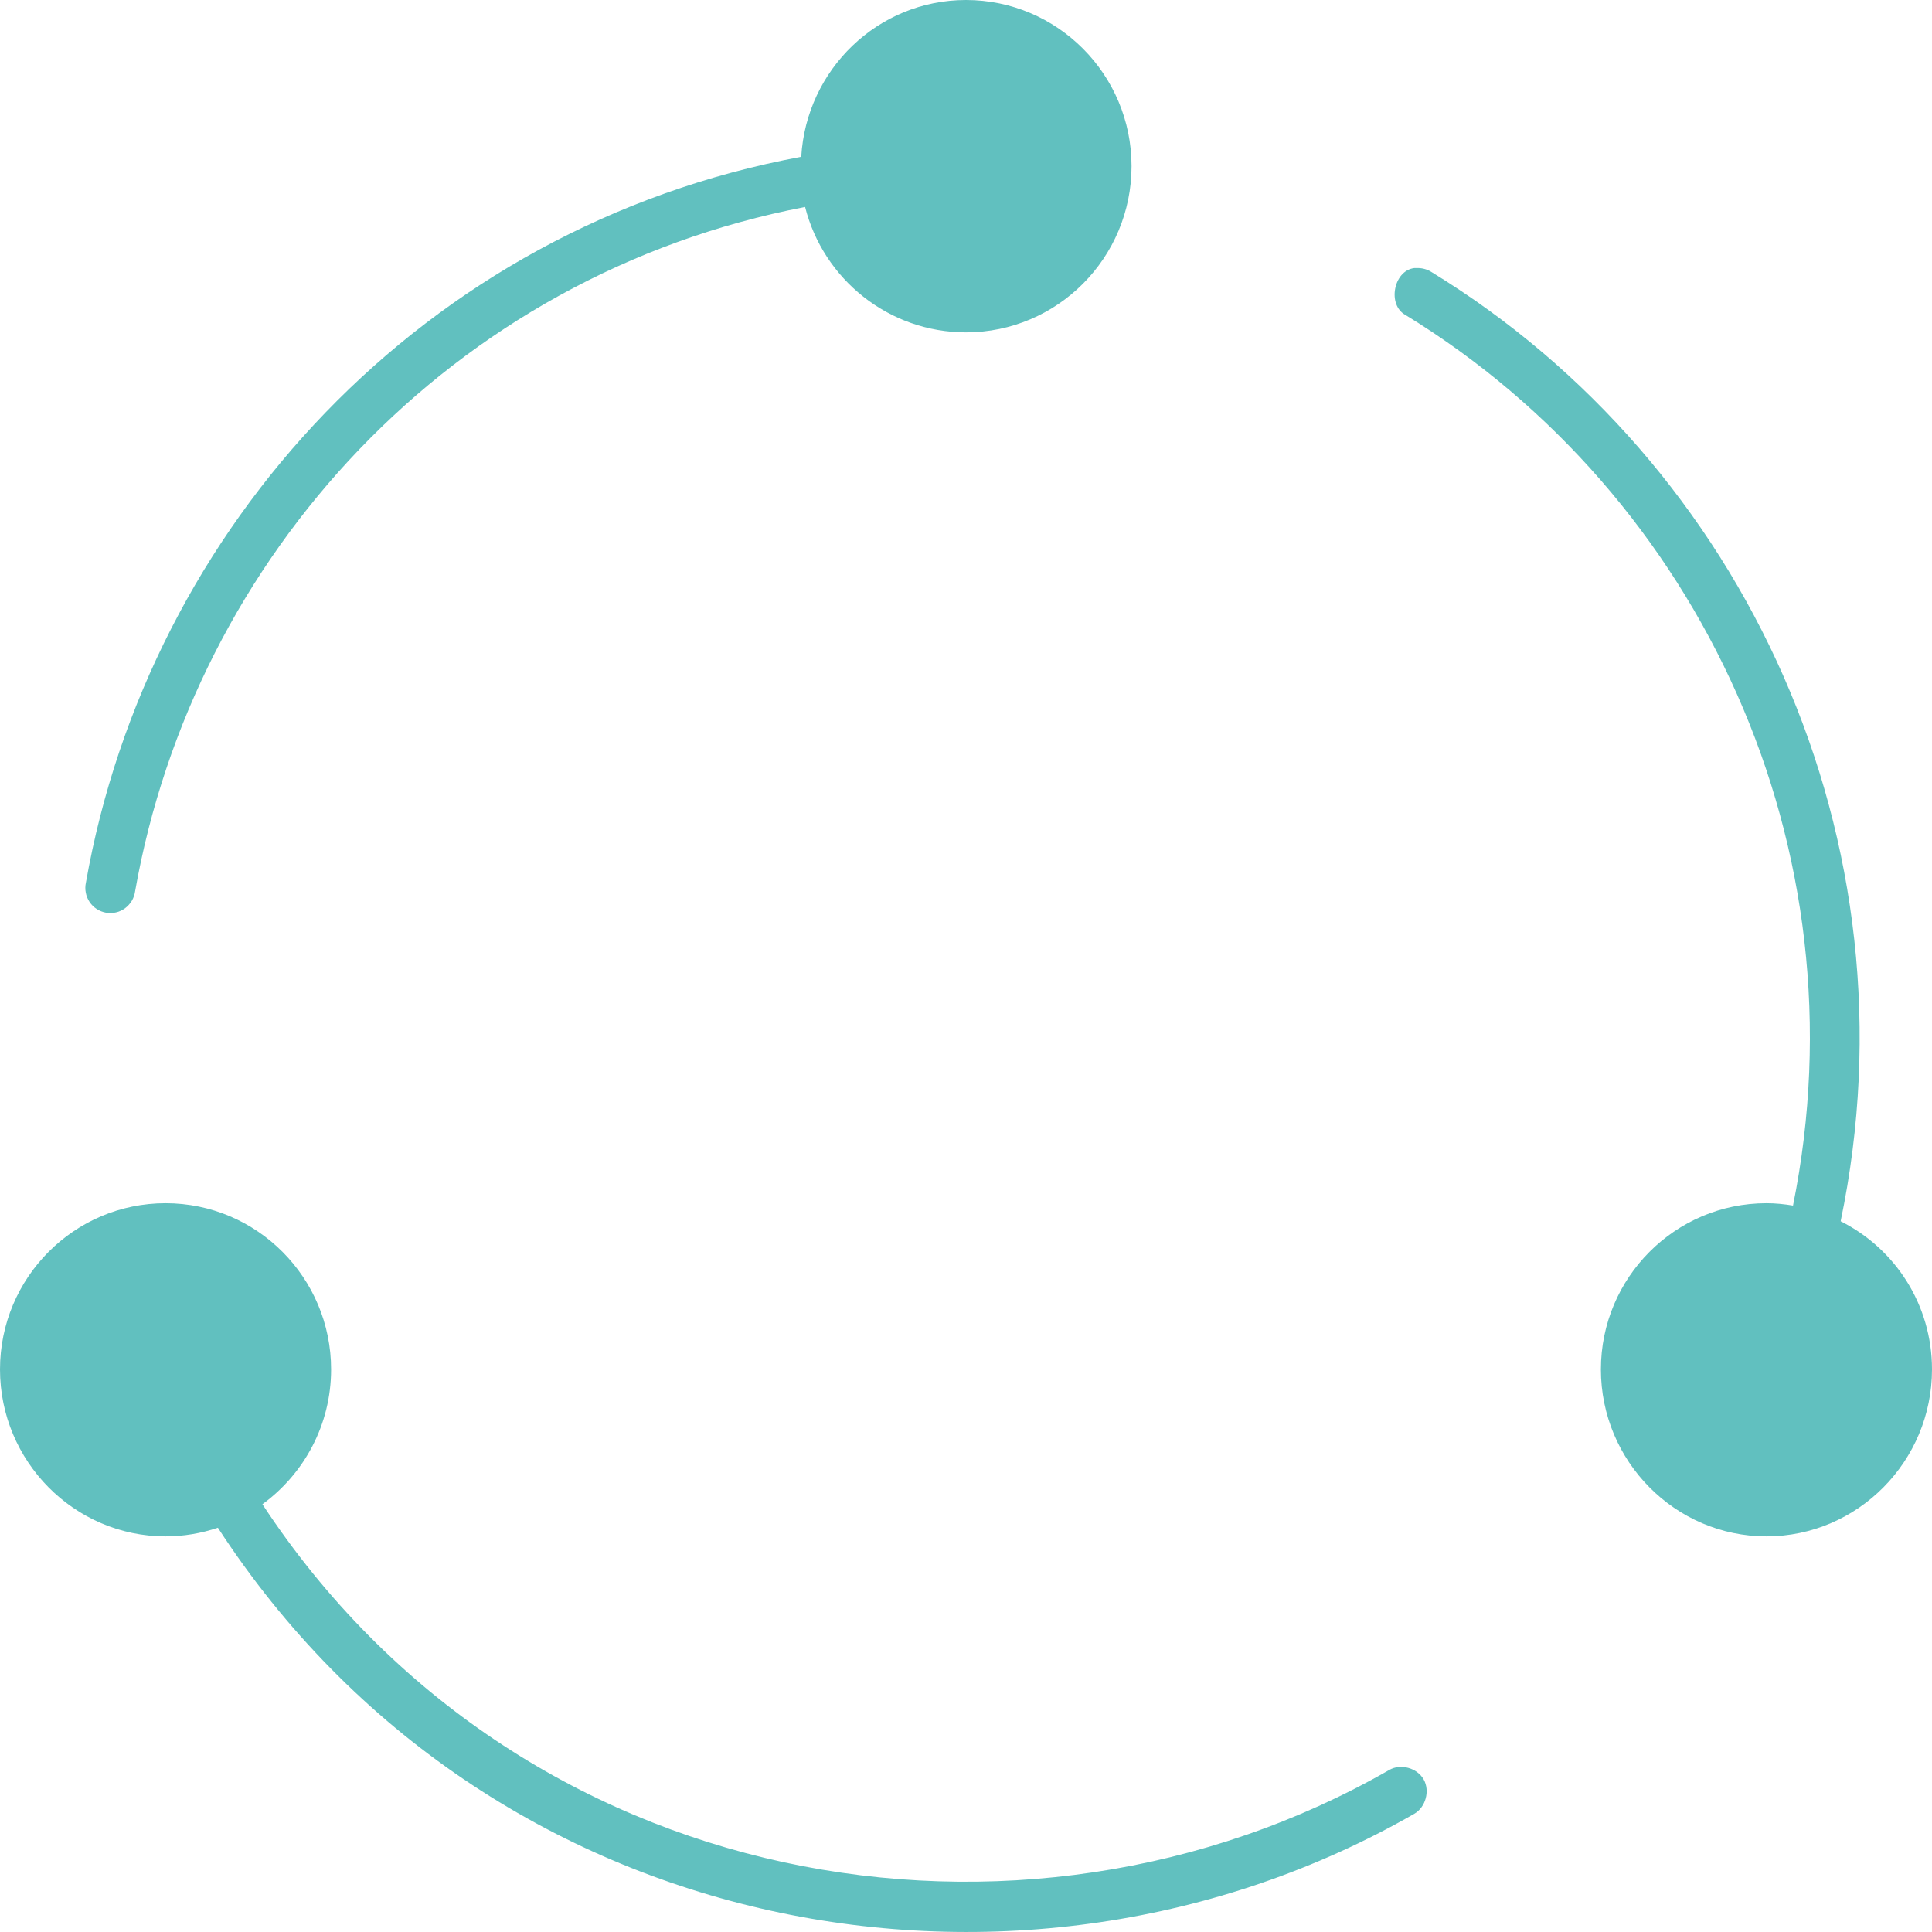 <svg width="32" height="32" viewBox="0 0 32 32" fill="none" xmlns="http://www.w3.org/2000/svg">
<path fill-rule="evenodd" clip-rule="evenodd" d="M2.742 19.929C1.229 19.929 0 21.163 0 22.682C0 24.201 1.229 25.447 2.742 25.447C3.038 25.447 3.329 25.398 3.609 25.304C8.075 32.177 16.936 33.763 23.424 30.043C23.614 29.934 23.688 29.662 23.58 29.472C23.471 29.282 23.2 29.207 23.011 29.316C16.911 32.813 8.585 31.363 4.346 24.915C5.035 24.413 5.484 23.599 5.484 22.682C5.484 21.163 4.255 19.929 2.742 19.929Z" fill="#61C0BF"/>
<path fill-rule="evenodd" clip-rule="evenodd" d="M23.424 4.44C23.079 4.484 22.974 5.055 23.282 5.219C28.166 8.208 30.893 14.056 29.698 19.968C29.555 19.944 29.406 19.929 29.258 19.929C27.745 19.929 26.516 21.163 26.516 22.682C26.516 24.201 27.745 25.447 29.258 25.447C30.771 25.447 32 24.201 32 22.682C32 21.608 31.387 20.678 30.487 20.228C31.799 13.94 28.912 7.689 23.709 4.505C23.64 4.461 23.558 4.438 23.476 4.44C23.459 4.439 23.442 4.439 23.424 4.44Z" fill="#61C0BF"/>
<path fill-rule="evenodd" clip-rule="evenodd" d="M16 0C14.541 0 13.355 1.153 13.271 2.597C7.017 3.758 2.461 8.725 1.423 14.619C1.411 14.674 1.41 14.73 1.421 14.786C1.431 14.841 1.453 14.893 1.484 14.94C1.515 14.986 1.555 15.026 1.602 15.056C1.649 15.087 1.701 15.107 1.756 15.117C1.811 15.127 1.867 15.125 1.922 15.112C1.976 15.1 2.027 15.076 2.072 15.043C2.117 15.009 2.155 14.967 2.184 14.919C2.212 14.871 2.23 14.818 2.238 14.762C3.213 9.226 7.47 4.554 13.335 3.428C13.636 4.622 14.718 5.505 16 5.505C17.513 5.505 18.742 4.271 18.742 2.752C18.742 1.234 17.513 0 16 0Z" fill="#61C0BF"/>
</svg>

